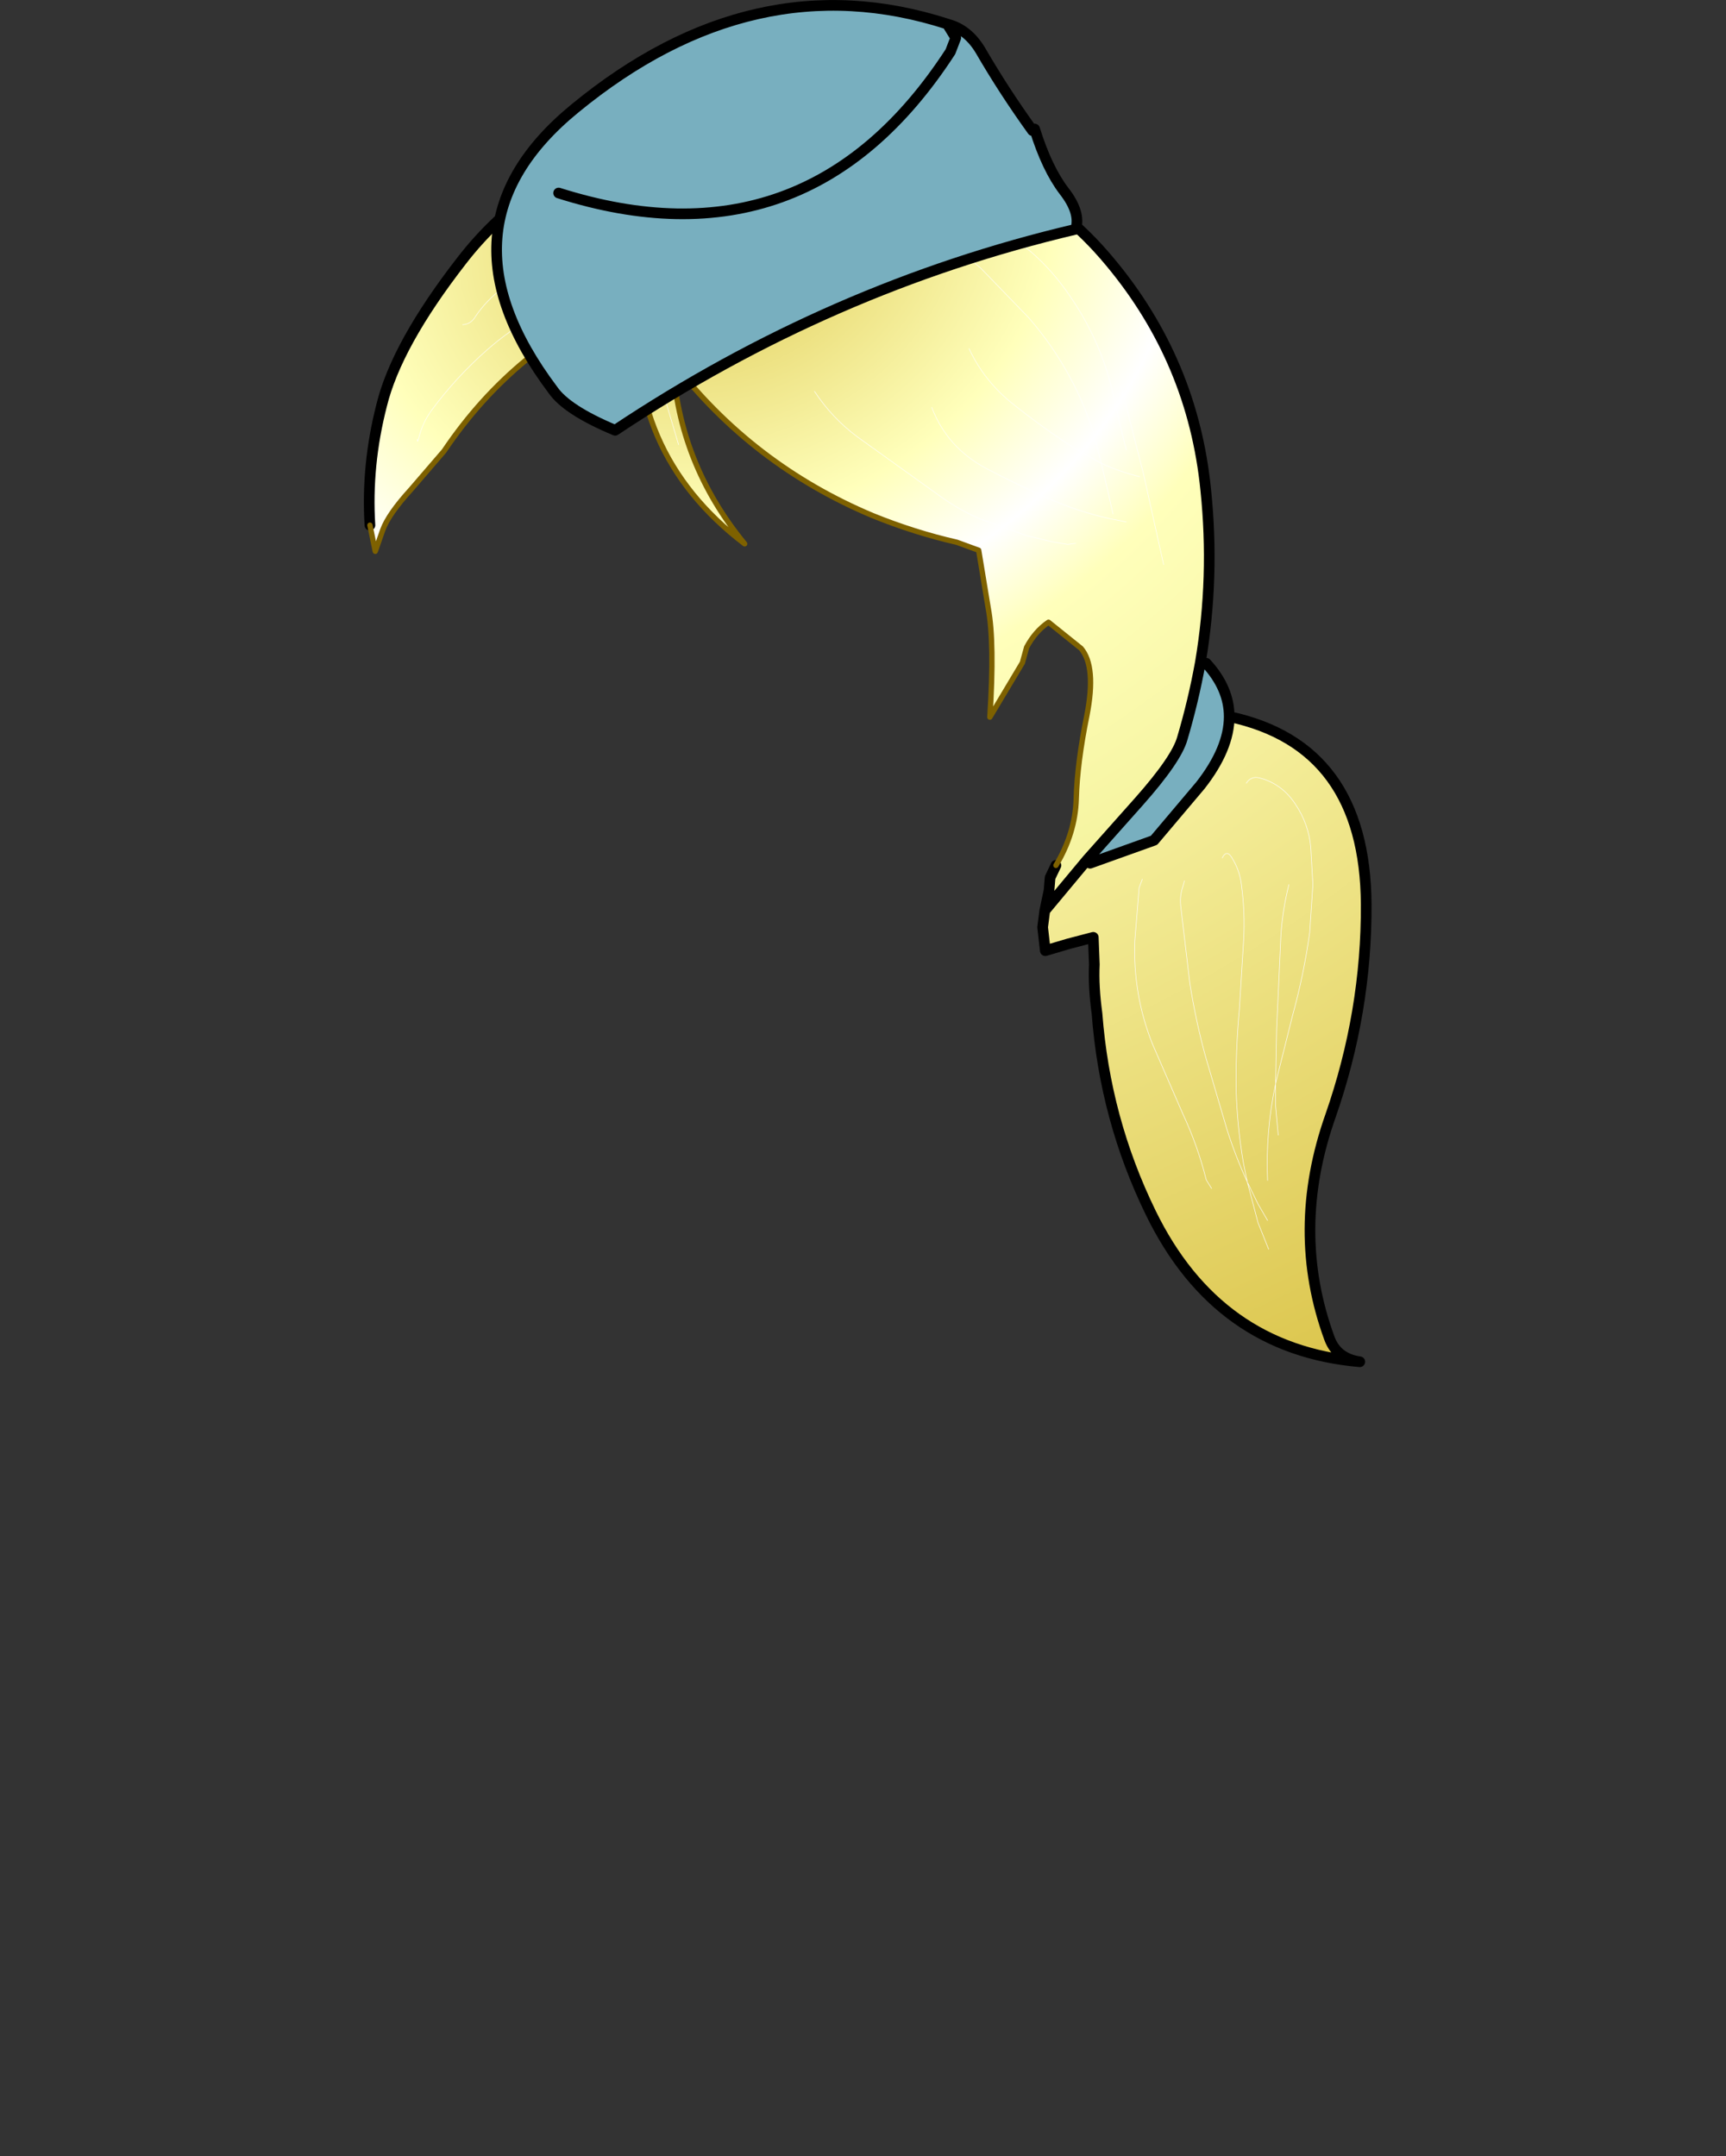 <svg xmlns:xlink="http://www.w3.org/1999/xlink" xmlns="http://www.w3.org/2000/svg" height="202.2px" width="161.9px">
  <rect width="100%" height="100%" fill="#333333" stroke="none"/>
  <g transform="matrix(1.0, 0.0, 0.0, 1.0, 74.15, 81.7)">
    <g data-characterId="1397" height="128.2" transform="matrix(1.0, 0.0, 0.0, 1.0, -40.0, -81.7)" width="94.5" xlink:href="#shape0"><g id="shape0" transform="matrix(1.0, 0.0, 0.0, 1.0, 40.0, 81.7)">
      <path d="M41.15 -14.5 Q53.9 -11.8 54.0 3.1 54.05 13.2 50.65 22.95 46.85 33.7 50.55 43.8 51.25 45.7 53.4 46.0 40.05 44.85 33.8 32.05 29.5 23.25 28.75 13.35 28.4 10.8 28.5 8.75 L28.4 6.2 26.1 6.8 23.9 7.45 23.65 5.25 23.85 3.7 27.85 -1.1 28.1 -0.75 34.1 -2.9 38.45 -8.05 Q41.15 -11.5 41.15 -14.5" fill="url(#gradient0)" fill-rule="evenodd" stroke="none"/>
      <path d="M4.75 -64.5 L4.45 -63.7 3.0 -63.2 1.5 -63.05 -1.5 -63.0 0.0 -61.0 -8.25 -60.5 -7.0 -57.75 -8.25 -60.5 0.0 -61.0 -1.5 -63.0 1.5 -63.05 3.0 -63.2 4.45 -63.7 4.75 -64.5 M8.55 -67.0 Q21.3 -67.6 30.0 -57.1 37.75 -47.8 38.95 -35.75 39.8 -27.6 38.45 -19.6 37.8 -16.0 36.75 -12.45 36.2 -10.5 32.7 -6.55 L27.85 -1.1 23.85 3.7 24.25 1.8 24.35 0.6 24.9 -0.55 Q26.7 -3.55 26.8 -6.75 26.9 -10.2 27.8 -14.6 28.7 -19.2 27.25 -20.9 L24.2 -23.35 Q22.95 -22.5 22.15 -21.0 L21.75 -19.55 18.7 -14.45 Q19.15 -21.45 18.55 -24.65 L17.65 -30.1 15.6 -30.85 Q11.65 -31.75 7.7 -33.35 -3.6 -38.1 -11.05 -47.75 -10.5 -38.25 -4.3 -30.7 -15.65 -39.35 -14.25 -53.7 L-15.0 -53.75 Q-25.8 -49.35 -32.5 -39.4 L-35.6 -35.8 Q-37.7 -33.5 -38.25 -32.0 L-38.95 -30.0 -39.45 -32.45 Q-39.8 -38.05 -38.35 -43.7 -36.95 -49.4 -30.85 -57.25 -24.8 -65.1 -13.65 -69.25 -2.5 -73.4 7.3 -68.4 8.1 -67.95 8.55 -67.0 M-10.5 -51.75 L-11.05 -47.75 -10.5 -51.75" fill="url(#gradient1)" fill-rule="evenodd" stroke="none"/>
      <path d="M38.45 -19.6 L39.0 -19.5 Q41.15 -17.15 41.15 -14.5 41.15 -11.5 38.45 -8.05 L34.1 -2.9 28.1 -0.75 27.85 -1.1 32.7 -6.55 Q36.2 -10.5 36.75 -12.45 37.8 -16.0 38.45 -19.6" fill="#78afbf" fill-rule="evenodd" stroke="none"/>
      <path d="M-39.45 -32.45 Q-39.8 -38.05 -38.35 -43.7 -36.95 -49.4 -30.85 -57.25 -24.8 -65.1 -13.65 -69.25 -2.5 -73.4 7.3 -68.4 8.1 -67.95 8.55 -67.0" fill="none" stroke="#000000" stroke-linecap="round" stroke-linejoin="round" stroke-width="1.0"/>
      <path d="M-7.0 -57.75 L-8.25 -60.5 0.0 -61.0 -1.5 -63.0 1.5 -63.05 3.0 -63.2 4.45 -63.7 4.75 -64.5 M8.55 -67.0 Q21.3 -67.6 30.0 -57.1 37.75 -47.8 38.95 -35.75 39.8 -27.6 38.45 -19.6 37.8 -16.0 36.75 -12.45 36.2 -10.5 32.7 -6.55 L27.85 -1.1 28.1 -0.75 34.1 -2.9 38.45 -8.05 Q41.15 -11.5 41.15 -14.5 53.9 -11.8 54.0 3.1 54.05 13.2 50.65 22.95 46.85 33.7 50.55 43.8 51.25 45.7 53.4 46.0 40.05 44.85 33.8 32.05 29.5 23.25 28.75 13.35 28.4 10.8 28.5 8.75 L28.4 6.2 26.1 6.8 23.9 7.45 23.65 5.25 23.85 3.7 24.25 1.8 24.35 0.6 24.9 -0.55 M39.0 -19.5 Q41.15 -17.15 41.15 -14.5 M27.85 -1.1 L23.85 3.7" fill="none" stroke="#000000" stroke-linecap="round" stroke-linejoin="round" stroke-width="1.0"/>
      <path d="M24.9 -0.55 Q26.7 -3.55 26.8 -6.75 26.9 -10.2 27.8 -14.6 28.7 -19.2 27.25 -20.9 L24.2 -23.35 Q22.95 -22.5 22.15 -21.0 L21.75 -19.55 18.7 -14.45 Q19.15 -21.45 18.55 -24.65 L17.65 -30.1 15.6 -30.85 Q11.65 -31.75 7.7 -33.35 -3.6 -38.1 -11.05 -47.75 -10.5 -38.25 -4.3 -30.7 -15.65 -39.35 -14.25 -53.7 M-15.0 -53.75 Q-25.8 -49.35 -32.5 -39.4 L-35.6 -35.8 Q-37.7 -33.5 -38.25 -32.0 L-38.95 -30.0 -39.45 -32.45 M-11.05 -47.75 L-10.5 -51.75" fill="none" stroke="#7e6100" stroke-linecap="round" stroke-linejoin="round" stroke-width="0.5"/>
      <path d="M7.0 -64.0 L10.5 -64.3 11.25 -64.25 M11.5 -65.0 Q14.6 -64.05 17.35 -62.15 L22.6 -58.05 Q24.65 -56.25 26.2 -53.95 29.05 -49.85 30.2 -45.0 L31.0 -41.5 31.5 -39.5 M0.75 -68.25 Q3.15 -68.55 5.25 -67.45 L5.5 -67.25 M0.75 -58.0 Q-0.1 -57.5 1.05 -57.75 L5.25 -58.3 10.0 -58.0 M-4.75 -56.0 L4.45 -55.6 6.7 -54.85 7.0 -54.5 M14.75 -59.25 L15.05 -58.85 17.85 -56.55 22.35 -51.9 Q24.65 -49.25 26.25 -46.25 27.75 -43.5 28.6 -40.45 L29.15 -38.25 Q30.9 -37.45 32.75 -37.0 M5.0 -61.5 Q7.35 -62.5 10.0 -62.0 M31.0 -45.5 L33.1 -37.3 35.0 -28.75 M16.75 -49.0 Q18.2 -45.9 20.95 -43.75 23.65 -41.6 26.5 -39.75 L29.15 -38.25 29.8 -35.5 30.25 -33.5 M13.25 -43.5 Q14.7 -39.7 18.4 -37.75 21.25 -36.25 24.2 -34.95 27.05 -33.7 30.0 -33.05 L31.5 -32.75 M2.25 -45.0 Q3.9 -42.5 6.25 -40.75 L14.2 -35.05 Q15.9 -33.85 17.75 -33.05 L22.05 -31.5 24.5 -30.9 26.0 -30.65 26.75 -30.75 M40.5 -1.25 Q40.95 -2.15 41.5 -1.1 42.15 0.0 42.3 1.3 42.65 3.9 42.5 6.5 L42.1 13.0 Q41.75 16.75 41.8 20.5 41.9 24.0 42.5 27.45 L42.85 29.15 43.85 31.2 44.75 32.75 M42.75 -8.25 Q43.2 -8.95 44.0 -8.75 46.1 -8.2 47.35 -6.3 48.6 -4.45 48.8 -2.25 L49.0 1.25 48.7 5.75 Q48.15 9.7 47.1 13.5 L45.6 19.5 45.5 19.95 45.5 22.0 45.75 24.75 M46.75 1.25 Q46.15 3.65 46.0 6.0 L45.6 14.75 45.5 19.95 Q44.55 24.4 44.75 29.0 M42.85 29.15 L43.85 32.95 44.85 35.45 M42.85 29.15 Q41.75 26.75 40.95 24.25 L38.95 17.45 Q38.0 14.0 37.45 10.45 L36.6 3.25 Q36.5 2.3 36.8 1.45 L36.95 0.9 M33.0 0.75 L32.7 1.55 32.3 6.5 Q32.1 11.55 33.95 16.2 L36.8 22.75 Q38.2 25.75 39.0 28.95 L39.5 29.75 M-22.25 -60.5 L-21.4 -61.3 Q-19.25 -62.6 -16.9 -63.5 L-8.2 -66.3 -3.8 -66.75 -3.75 -66.25 M-30.75 -51.25 Q-30.0 -51.3 -29.6 -51.95 -28.5 -53.6 -26.85 -54.8 -24.85 -56.25 -22.7 -57.4 -20.1 -58.75 -17.4 -59.7 L-11.2 -61.35 -10.75 -61.25 M-5.0 -62.5 Q-4.7 -64.05 -5.5 -65.25 L-5.75 -65.5 M-1.85 -66.15 L-2.35 -66.9 -2.1 -66.45 -1.85 -66.15 -1.45 -65.55 Q-1.05 -64.85 -1.0 -65.25 M-9.0 -68.5 L-4.6 -68.0 Q-3.35 -67.75 -2.35 -66.9 M-10.5 -40.0 L-11.55 -43.55 Q-12.35 -46.25 -12.35 -49.0 -12.35 -51.5 -11.6 -53.95 L-11.0 -55.25 M-35.0 -40.5 Q-35.0 -40.05 -34.85 -40.7 -34.5 -42.1 -33.65 -43.25 -31.35 -46.35 -28.45 -48.9 -26.35 -50.75 -23.9 -52.1 L-15.95 -56.15 -15.0 -56.5 -14.75 -56.6 M-4.75 -54.25 L-3.2 -53.05 -2.75 -52.75" fill="none" stroke="#ffffff" stroke-linecap="round" stroke-linejoin="round" stroke-width="0.05"/>
      <path d="M22.9 -69.6 Q24.05 -65.9 25.65 -63.8 27.25 -61.75 26.75 -60.2 3.75 -54.8 -16.45 -41.35 -21.0 -43.25 -22.3 -45.15 -33.8 -60.45 -20.2 -71.55 -3.45 -85.3 14.7 -79.45 L14.85 -79.4 Q16.65 -78.9 17.8 -77.0 20.0 -73.2 22.7 -69.45 L22.9 -69.6 M-21.75 -63.6 Q1.6 -56.2 15.0 -76.85 L15.5 -78.15 14.7 -79.45 15.5 -78.15 15.0 -76.85 Q1.6 -56.2 -21.75 -63.6" fill="#78afbf" fill-rule="evenodd" stroke="none"/>
      <path d="M14.7 -79.45 Q-3.45 -85.3 -20.2 -71.55 -33.8 -60.45 -22.3 -45.15 -21.0 -43.25 -16.45 -41.35 3.75 -54.8 26.75 -60.2 27.25 -61.75 25.65 -63.8 24.05 -65.9 22.9 -69.6 M22.7 -69.45 Q20.0 -73.2 17.8 -77.0 16.65 -78.9 14.85 -79.4 L14.7 -79.45 15.5 -78.15 15.0 -76.85 Q1.6 -56.2 -21.75 -63.6" fill="none" stroke="#000000" stroke-linecap="round" stroke-linejoin="round" stroke-width="1.0"/>
    </g>
    </g>
  </g>
  <defs>
    <radialGradient cx="0" cy="0" gradientTransform="matrix(0.048, 0.139, -0.165, 0.057, -7.5, -60.5)" gradientUnits="userSpaceOnUse" id="gradient0" r="819.2" spreadMethod="pad">
      <stop offset="0.0" stop-color="#dcc64e"/>
      <stop offset="0.231" stop-color="#ffffbb"/>
      <stop offset="0.318" stop-color="#ffffff"/>
      <stop offset="0.388" stop-color="#ffffbb"/>
      <stop offset="1.0" stop-color="#dcc64e"/>
    </radialGradient>
    <radialGradient cx="0" cy="0" gradientTransform="matrix(0.048, 0.139, -0.165, 0.057, -7.5, -60.5)" gradientUnits="userSpaceOnUse" id="gradient1" r="819.2" spreadMethod="pad">
      <stop offset="0.0" stop-color="#dcc64e"/>
      <stop offset="0.231" stop-color="#ffffbb"/>
      <stop offset="0.318" stop-color="#ffffff"/>
      <stop offset="0.388" stop-color="#ffffbb"/>
      <stop offset="1.0" stop-color="#ded85c"/>
    </radialGradient>
  </defs>
</svg>